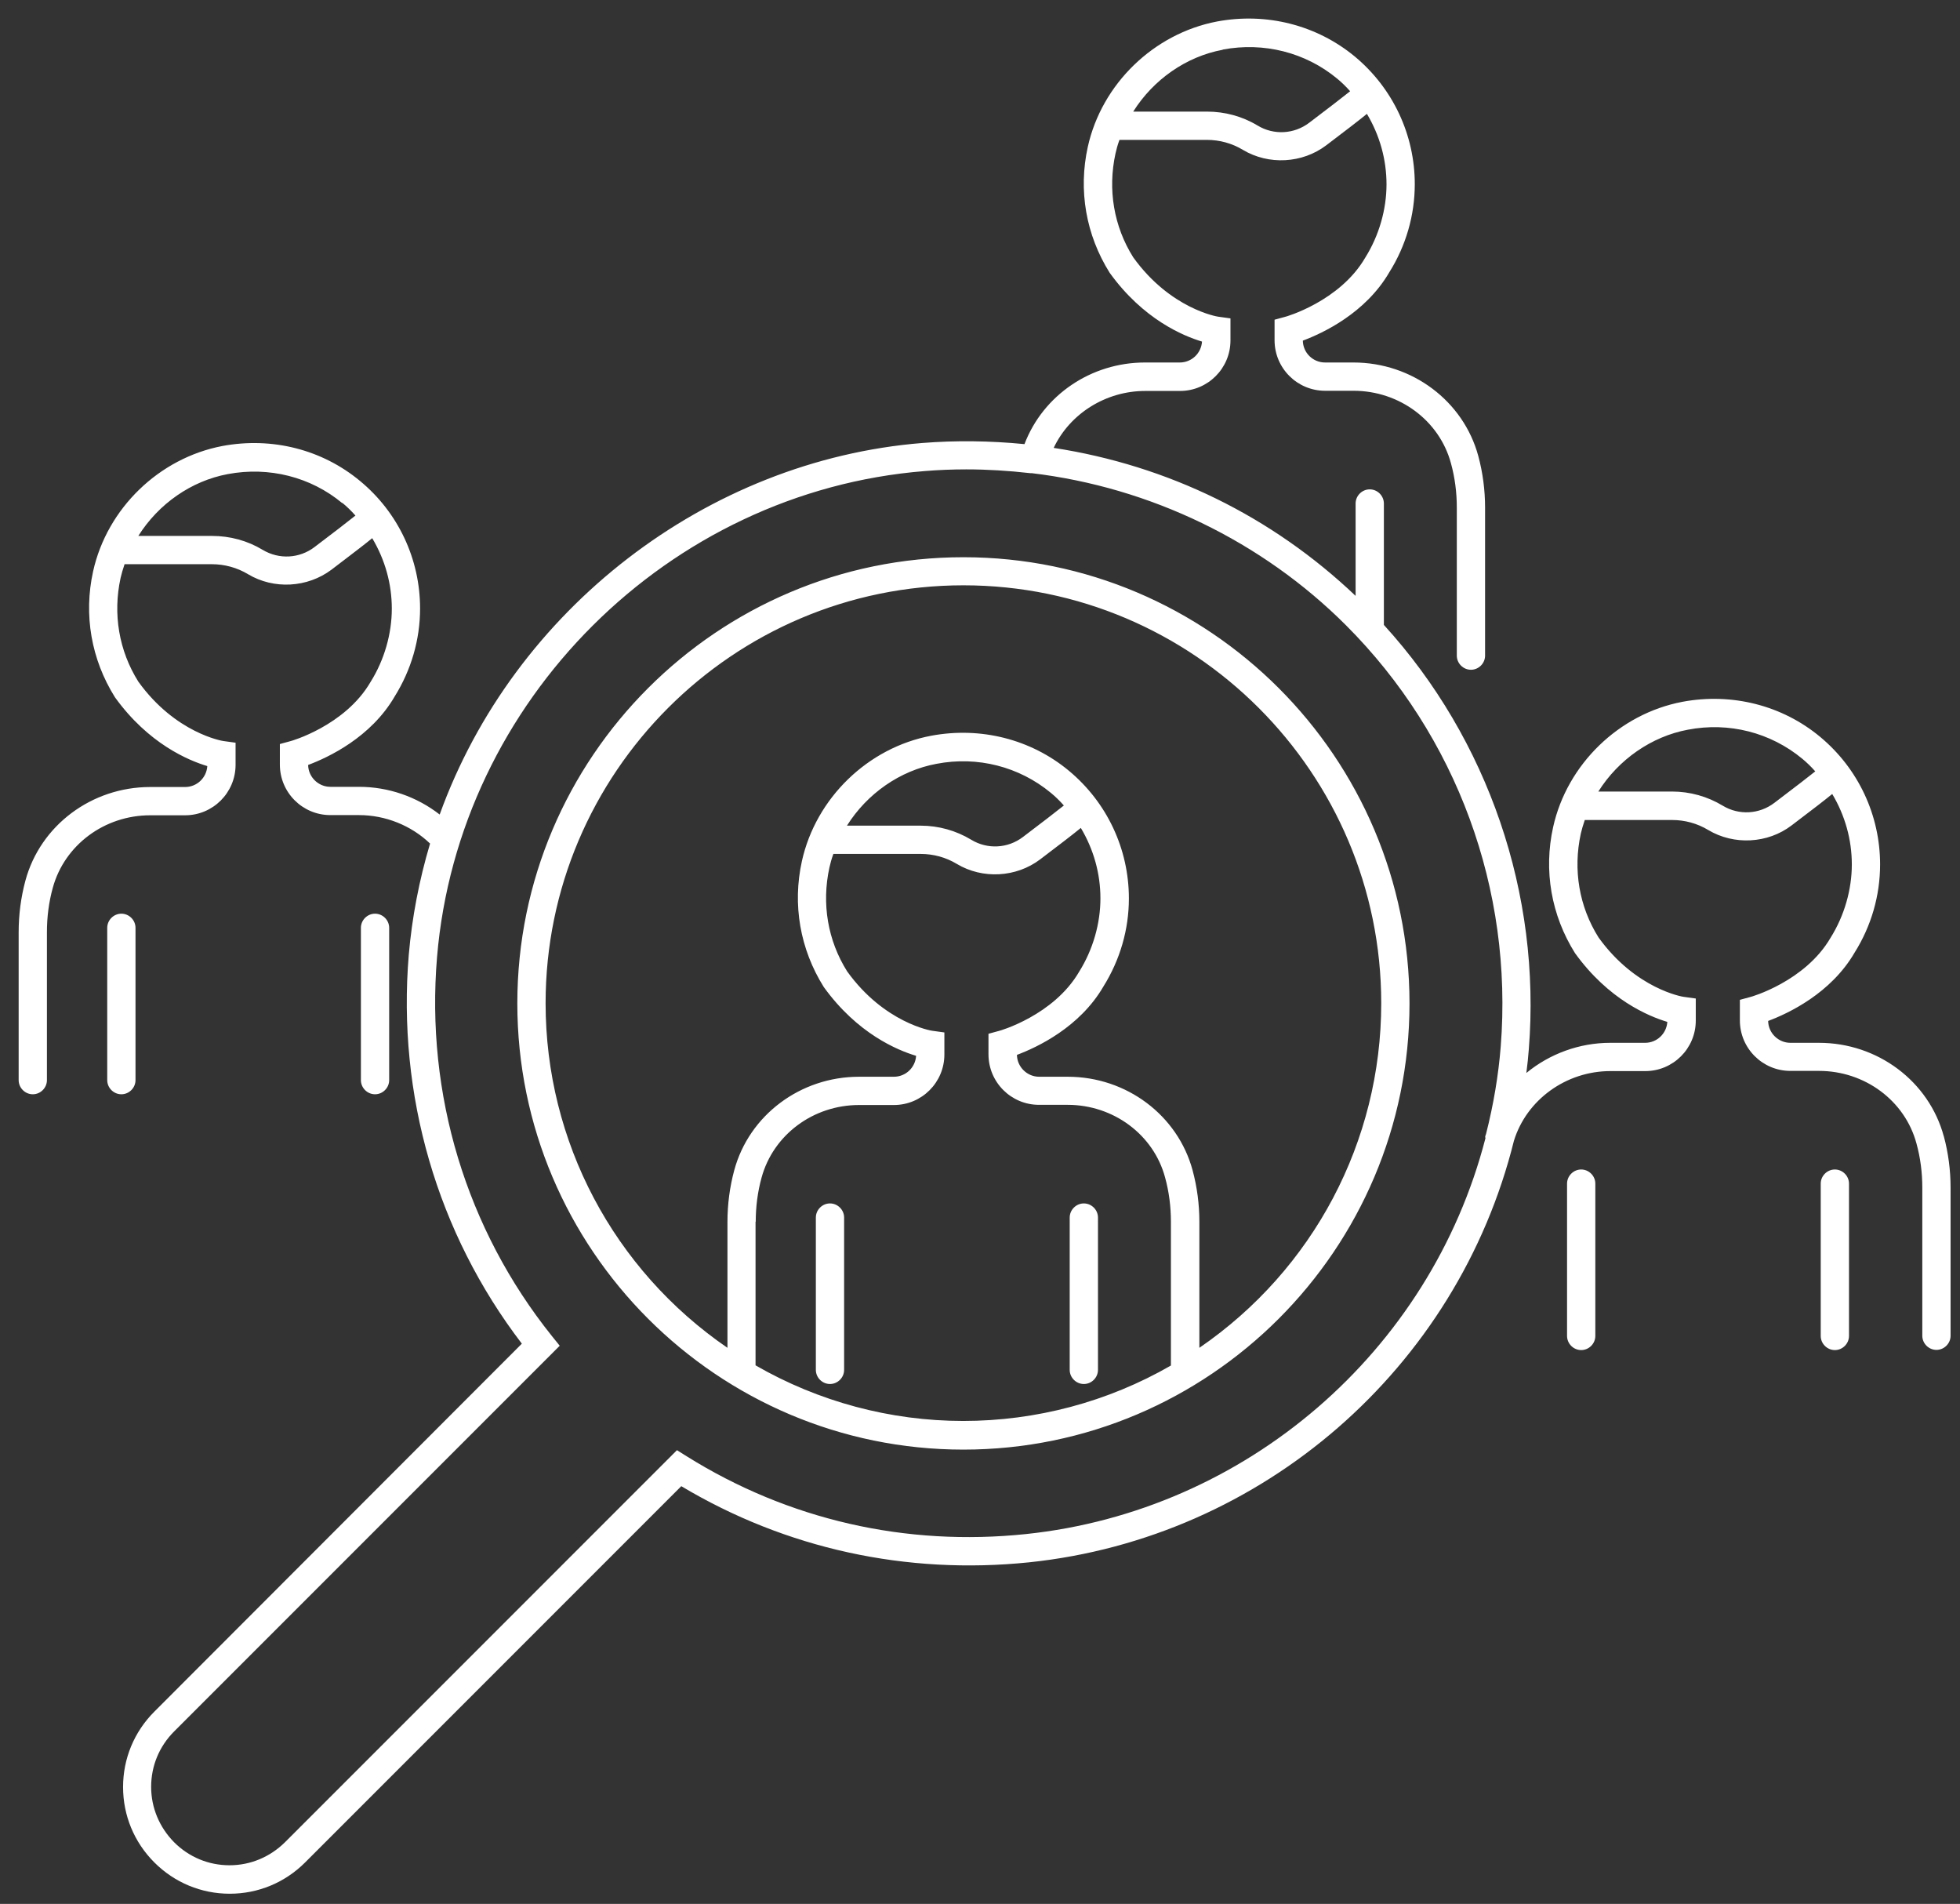 <svg width="104" height="101" viewBox="0 0 104 101" fill="none" xmlns="http://www.w3.org/2000/svg">
<rect x="0" y="0" width="104" height="101" fill="#333333" stroke="none"/>
<path id="Union" fill-rule="evenodd" clip-rule="evenodd" d="M103.14 60.28C102.35 57.36 99.63 55.32 96.52 55.32H95C94.36 55.32 93.83 54.8 93.82 54.16C94.89 53.76 97.15 52.7 98.41 50.53C99.29 49.13 99.76 47.51 99.76 45.86C99.76 43.24 98.6 40.77 96.58 39.09C94.56 37.41 91.89 36.74 89.27 37.23C85.91 37.87 83.15 40.54 82.41 43.88C81.9 46.19 82.31 48.55 83.57 50.56C85.35 53.03 87.47 53.91 88.47 54.21C88.43 54.83 87.92 55.32 87.29 55.32H85.44C83.81 55.32 82.23 55.9 80.99 56.92C81.05 56.47 81.09 56.06 81.12 55.67C81.78 47.43 78.97 39.23 73.43 33.15V26.71C73.43 26.3 73.09 25.96 72.68 25.96C72.27 25.96 71.93 26.3 71.93 26.71V31.61C67.49 27.39 61.97 24.69 55.91 23.76C56.77 21.94 58.68 20.74 60.76 20.74H62.61C64.09 20.74 65.29 19.54 65.29 18.06V16.89L64.64 16.8C64.61 16.8 62.1 16.39 60.13 13.65C59.1 12.01 58.77 10.06 59.19 8.14C59.24 7.92 59.3 7.69 59.4 7.42H64.03C64.71 7.42 65.37 7.6 65.95 7.95C67.32 8.77 69.1 8.67 70.37 7.71C71.41 6.92 72.08 6.41 72.53 6.04C73.21 7.18 73.57 8.46 73.57 9.78C73.57 11.1 73.18 12.49 72.44 13.67C71.09 15.99 68.21 16.81 68.18 16.81L67.63 16.96V18.05C67.63 19.53 68.83 20.73 70.31 20.73H71.82C74.25 20.73 76.38 22.31 76.99 24.58C77.2 25.34 77.3 26.13 77.3 26.93V34.78C77.3 35.19 77.64 35.53 78.05 35.53C78.46 35.53 78.8 35.19 78.8 34.78V26.93C78.8 26 78.68 25.08 78.44 24.19C77.65 21.27 74.93 19.23 71.82 19.23H70.31C69.66 19.23 69.14 18.71 69.13 18.07C70.2 17.67 72.46 16.61 73.72 14.44C74.6 13.04 75.07 11.42 75.07 9.77C75.07 7.15 73.91 4.68 71.89 3C69.87 1.33 67.21 0.65 64.58 1.14C61.22 1.78 58.46 4.45 57.72 7.79C57.21 10.1 57.62 12.46 58.88 14.47C60.66 16.94 62.78 17.82 63.78 18.12C63.74 18.74 63.23 19.23 62.6 19.23H60.75C57.9 19.23 55.35 20.96 54.36 23.56C52.53 23.38 50.7 23.36 48.94 23.5C37.51 24.42 27.26 32.32 23.33 43.21C22.11 42.26 20.6 41.74 19.05 41.74H17.53C16.89 41.74 16.36 41.22 16.35 40.58C17.42 40.18 19.68 39.12 20.94 36.95C21.82 35.54 22.29 33.93 22.29 32.28C22.29 29.66 21.13 27.19 19.11 25.52C17.09 23.84 14.43 23.17 11.8 23.66C8.44 24.3 5.68 26.97 4.94 30.31C4.43 32.62 4.84 34.98 6.1 36.99C7.88 39.46 10 40.34 11 40.64C10.96 41.26 10.45 41.75 9.82 41.75H7.97C4.86 41.75 2.14 43.79 1.35 46.71C1.11 47.6 0.99 48.52 0.99 49.45V57.3C0.99 57.71 1.33 58.05 1.74 58.05C2.15 58.05 2.49 57.71 2.49 57.3V49.45C2.49 48.65 2.59 47.86 2.8 47.1C3.42 44.83 5.54 43.25 7.97 43.25H9.82C11.3 43.25 12.5 42.05 12.5 40.57V39.4L11.85 39.31C11.82 39.31 9.31 38.9 7.34 36.16C6.31 34.52 5.98 32.57 6.4 30.65C6.45 30.43 6.52 30.2 6.61 29.93H11.24C11.91 29.93 12.58 30.11 13.16 30.46C14.53 31.28 16.31 31.18 17.59 30.22C17.815 30.048 18.024 29.889 18.217 29.741L18.219 29.74L18.222 29.738L18.222 29.738C18.902 29.219 19.392 28.845 19.75 28.55C20.43 29.69 20.79 30.97 20.79 32.29C20.79 33.61 20.4 35 19.66 36.18C18.31 38.5 15.43 39.32 15.4 39.32L14.85 39.47V40.56C14.85 42.04 16.05 43.24 17.53 43.24H19.05C20.45 43.24 21.82 43.79 22.82 44.75C22.24 46.69 21.86 48.68 21.69 50.65C21.07 58.08 23.19 65.4 27.69 71.28L8.19 90.8C7.12 91.87 6.53 93.29 6.53 94.8C6.53 96.31 7.12 97.73 8.19 98.8C9.26 99.87 10.68 100.46 12.19 100.46C13.7 100.46 15.12 99.87 16.19 98.8L36.15 78.84C41.71 82.16 48.09 83.55 54.6 82.88C66.98 81.59 77.33 72.6 80.33 60.52C81 58.34 83.1 56.82 85.45 56.82H87.3C88.78 56.82 89.98 55.62 89.98 54.14V52.97L89.33 52.88C89.3 52.88 86.79 52.47 84.82 49.73C83.79 48.09 83.46 46.14 83.88 44.22C83.93 44 84 43.77 84.09 43.5H88.72C89.4 43.5 90.06 43.68 90.64 44.03C92.01 44.85 93.8 44.75 95.06 43.79C96.18 42.94 96.82 42.45 97.22 42.12C97.9 43.26 98.26 44.54 98.26 45.86C98.26 47.18 97.87 48.57 97.13 49.75C95.78 52.07 92.9 52.89 92.87 52.89L92.32 53.04V54.13C92.32 55.61 93.52 56.81 95 56.81H96.52C98.95 56.81 101.08 58.39 101.69 60.66C101.9 61.42 102 62.21 102 63.01V70.86C102 71.27 102.34 71.61 102.75 71.61C103.16 71.61 103.5 71.27 103.5 70.86V63.01C103.5 62.08 103.38 61.16 103.14 60.27V60.28ZM95.63 40.25C95.86 40.44 96.09 40.66 96.32 40.92C95.96 41.21 95.31 41.71 94.15 42.59C93.35 43.2 92.27 43.26 91.41 42.74C90.6 42.25 89.67 41.99 88.72 41.99H84.81C85.88 40.29 87.63 39.07 89.56 38.71C91.74 38.29 93.95 38.86 95.63 40.25ZM78.82 60.38C75.89 71.73 66.09 80.16 54.44 81.38C48.05 82.05 41.82 80.62 36.43 77.25L35.92 76.93L15.12 97.73C14.33 98.51 13.29 98.95 12.18 98.95C11.07 98.95 10.03 98.52 9.24 97.73C8.46 96.94 8.02 95.9 8.02 94.79C8.02 93.68 8.45 92.64 9.24 91.85L29.7 71.39L29.28 70.87C24.74 65.2 22.58 58.06 23.19 50.77C24.33 37.17 35.45 26.08 49.06 24.99C49.79 24.93 50.52 24.9 51.27 24.9C52.39 24.9 53.52 24.97 54.66 25.1H54.7H54.74C61.04 25.85 66.97 28.72 71.42 33.17C77.3 39.05 80.29 47.19 79.63 55.52C79.51 57.03 79.25 58.59 78.85 60.16L78.82 60.24C78.8 60.3 78.8 60.35 78.82 60.35V60.38ZM64.88 2.63C67.06 2.22 69.27 2.78 70.95 4.17C71.18 4.36 71.41 4.58 71.64 4.84C71.19 5.2 70.46 5.76 69.47 6.51C68.67 7.12 67.59 7.18 66.73 6.66C65.92 6.17 64.99 5.92 64.04 5.92H60.13C61.2 4.22 62.94 3 64.88 2.64V2.63ZM18.17 26.68C18.4 26.87 18.63 27.09 18.86 27.35C18.41 27.71 17.68 28.27 16.69 29.02C15.89 29.63 14.81 29.69 13.94 29.17C13.13 28.68 12.2 28.43 11.25 28.43H7.34C8.41 26.73 10.15 25.51 12.09 25.15C14.27 24.74 16.49 25.3 18.16 26.69L18.17 26.68ZM43.29 64.59C43.29 64.18 43.63 63.84 44.04 63.84C44.45 63.84 44.79 64.18 44.79 64.59V72.67C44.79 73.08 44.45 73.42 44.04 73.42C43.63 73.42 43.29 73.08 43.29 72.67V64.59ZM58.26 72.67C58.26 73.08 57.92 73.42 57.51 73.42C57.1 73.42 56.76 73.08 56.76 72.67V64.59C56.76 64.18 57.1 63.84 57.51 63.84C57.92 63.84 58.26 64.18 58.26 64.59V72.67ZM96.61 62.79C96.61 62.38 96.95 62.04 97.36 62.04C97.77 62.04 98.11 62.38 98.11 62.79V70.87C98.11 71.28 97.77 71.62 97.36 71.62C96.95 71.62 96.61 71.28 96.61 70.87V62.79ZM83.9 62.04C83.49 62.04 83.15 62.38 83.15 62.79V70.87C83.15 71.28 83.49 71.62 83.9 71.62C84.31 71.62 84.65 71.28 84.65 70.87V62.79C84.65 62.38 84.31 62.04 83.9 62.04ZM20.65 49.22V57.3C20.65 57.71 20.31 58.05 19.9 58.05C19.49 58.05 19.15 57.71 19.15 57.3V49.22C19.15 48.81 19.49 48.47 19.9 48.47C20.31 48.47 20.65 48.81 20.65 49.22ZM7.19 57.3V49.22C7.19 48.81 6.85 48.47 6.44 48.47C6.03 48.47 5.69 48.81 5.69 49.22V57.3C5.69 57.71 6.03 58.05 6.44 58.05C6.85 58.05 7.19 57.71 7.19 57.3ZM27.45 53.23C27.45 40.18 38.07 29.56 51.12 29.56C64.17 29.56 74.79 40.18 74.79 53.23C74.79 66.28 64.17 76.9 51.12 76.9C38.07 76.9 27.45 66.28 27.45 53.23ZM49.69 40.52C47.75 40.88 46.01 42.1 44.94 43.8H48.85C49.8 43.8 50.73 44.06 51.54 44.55C52.4 45.07 53.48 45.01 54.28 44.4C55.27 43.65 56 43.09 56.45 42.73C56.22 42.47 55.99 42.25 55.76 42.06C54.08 40.67 51.87 40.1 49.69 40.52ZM40.41 62.47C40.2 63.23 40.1 64.02 40.1 64.82L40.09 64.8V72.43C43.44 74.36 47.25 75.38 51.11 75.38C54.97 75.38 58.78 74.37 62.13 72.44V64.81C62.13 64.01 62.03 63.22 61.82 62.46C61.21 60.19 59.08 58.61 56.65 58.61H55.13C53.65 58.61 52.45 57.41 52.45 55.93V54.84L53 54.69C53.03 54.69 55.91 53.87 57.26 51.55C58 50.37 58.39 48.98 58.39 47.66C58.39 46.34 58.03 45.06 57.35 43.92C56.9 44.29 56.23 44.8 55.19 45.59C53.92 46.55 52.14 46.65 50.77 45.83C50.19 45.48 49.53 45.3 48.85 45.3H44.22C44.12 45.57 44.06 45.8 44.01 46.02C43.59 47.94 43.92 49.89 44.95 51.53C46.92 54.27 49.43 54.68 49.46 54.68L50.11 54.77V55.94C50.11 57.42 48.91 58.62 47.43 58.62H45.58C43.15 58.62 41.03 60.2 40.41 62.47ZM56.66 57.12C59.77 57.12 62.49 59.16 63.28 62.08C63.52 62.97 63.64 63.89 63.64 64.82V71.5C69.69 67.35 73.29 60.55 73.29 53.22C73.29 41 63.34 31.05 51.12 31.05C38.9 31.05 28.95 41 28.95 53.22C28.95 60.55 32.55 67.35 38.6 71.5V64.82C38.6 63.89 38.72 62.97 38.96 62.08C39.75 59.16 42.47 57.12 45.58 57.12H47.43C48.06 57.12 48.57 56.63 48.61 56.01C47.61 55.71 45.49 54.83 43.71 52.36C42.45 50.35 42.04 47.99 42.55 45.68C43.29 42.34 46.05 39.66 49.41 39.03C52.03 38.54 54.7 39.21 56.72 40.89C58.74 42.57 59.9 45.04 59.9 47.66C59.9 49.31 59.43 50.92 58.55 52.33C57.29 54.5 55.03 55.56 53.96 55.96C53.97 56.6 54.5 57.12 55.14 57.12H56.66Z" fill="white"/>
</svg>
